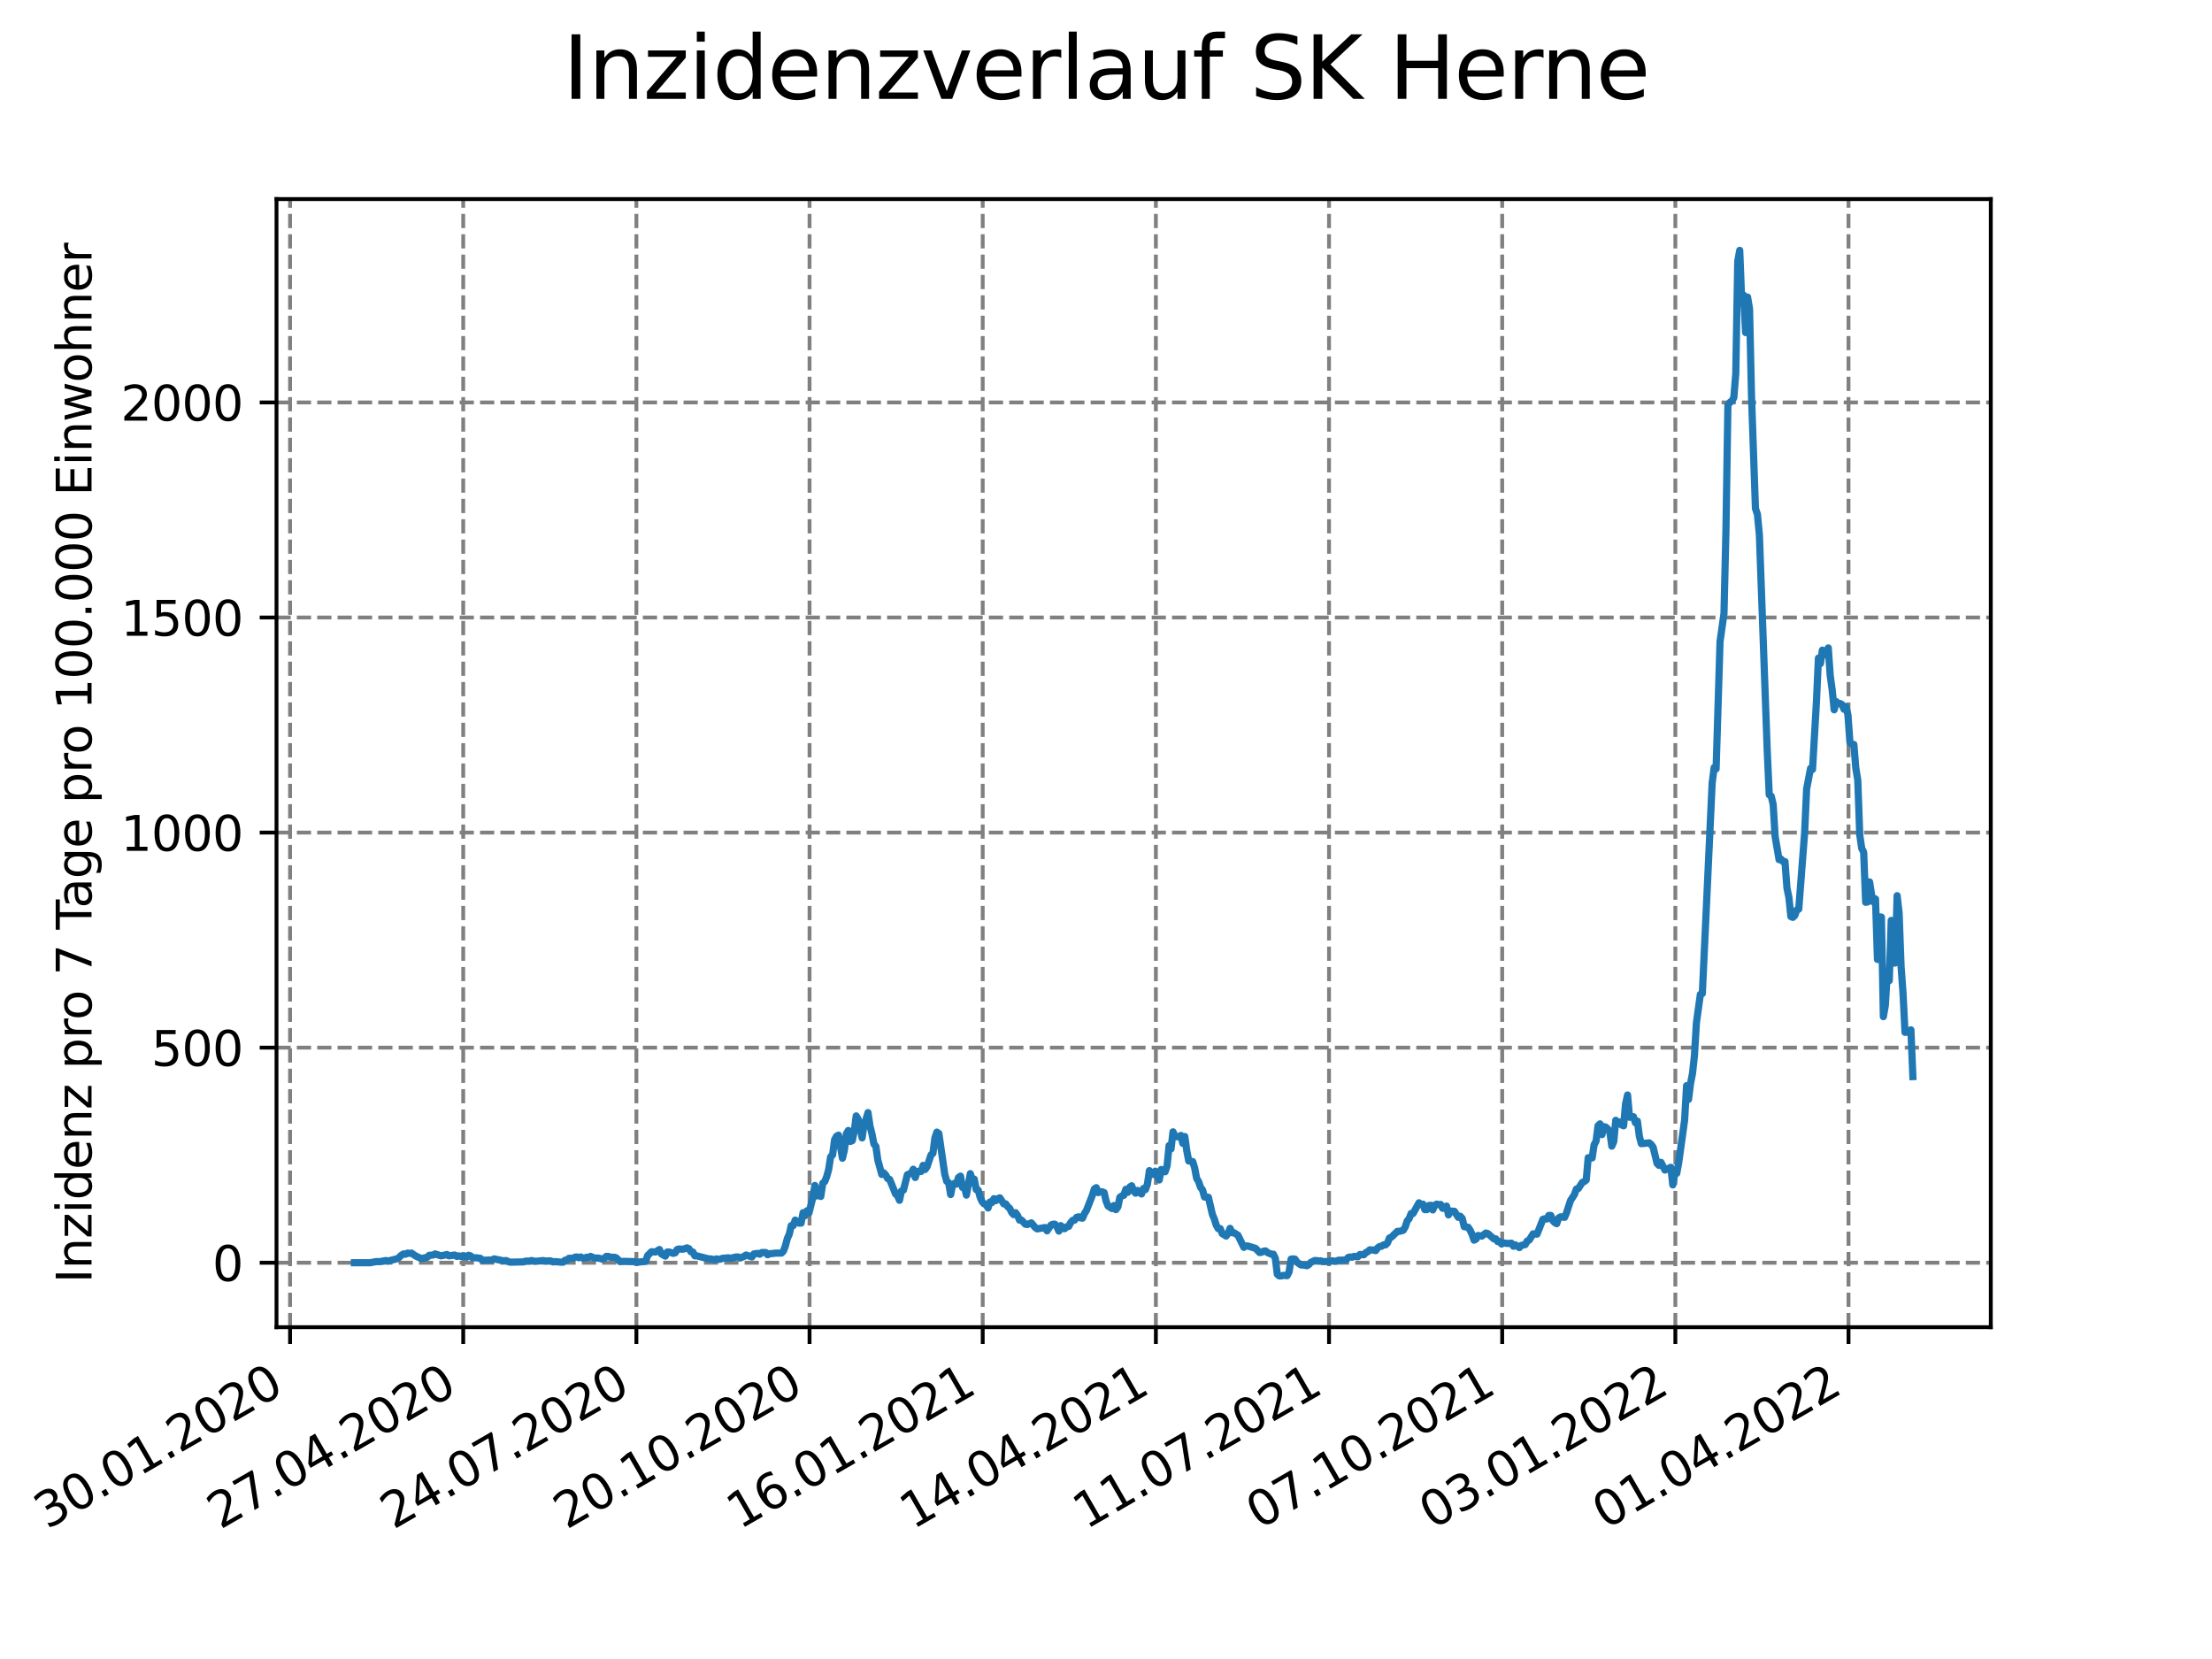 <?xml version="1.0" encoding="utf-8" standalone="no"?>
<!DOCTYPE svg PUBLIC "-//W3C//DTD SVG 1.1//EN"
  "http://www.w3.org/Graphics/SVG/1.1/DTD/svg11.dtd">
<svg xmlns:xlink="http://www.w3.org/1999/xlink" width="460.8pt" height="345.6pt" viewBox="0 0 460.8 345.6" xmlns="http://www.w3.org/2000/svg" version="1.1">
 <defs>
  <style type="text/css">*{stroke-linejoin: round; stroke-linecap: butt}</style>
 </defs>
 <g id="figure_1">
  <g id="patch_1">
   <path d="M 0 345.6 
L 460.8 345.6 
L 460.8 0 
L 0 0 
z
" style="fill: #ffffff"/>
  </g>
  <g id="axes_1">
   <g id="patch_2">
    <path d="M 57.6 276.48 
L 414.72 276.48 
L 414.72 41.472 
L 57.6 41.472 
z
" style="fill: #ffffff"/>
   </g>
   <g id="matplotlib.axis_1">
    <g id="xtick_1">
     <g id="line2d_1">
      <path d="M 60.425 276.48 
L 60.425 41.472 
" clip-path="url(#p34d55e32cf)" style="fill: none; stroke-dasharray: 2.96,1.28; stroke-dashoffset: 0; stroke: #808080; stroke-width: 0.8"/>
     </g>
     <g id="line2d_2">
      <defs>
       <path id="mb3e42ba5cf" d="M 0 0 
L 0 3.5 
" style="stroke: #000000; stroke-width: 0.8"/>
      </defs>
      <g>
       <use xlink:href="#mb3e42ba5cf" x="60.425" y="276.48" style="stroke: #000000; stroke-width: 0.8"/>
      </g>
     </g>
     <g id="text_1">
      <!-- 30.01.2020 -->
      <g transform="translate(9.8 318.689)rotate(-30)scale(0.1 -0.1)">
       <defs>
        <path id="DejaVuSans-33" d="M 2597 2516 
Q 3050 2419 3304 2112 
Q 3559 1806 3559 1356 
Q 3559 666 3084 287 
Q 2609 -91 1734 -91 
Q 1441 -91 1130 -33 
Q 819 25 488 141 
L 488 750 
Q 750 597 1062 519 
Q 1375 441 1716 441 
Q 2309 441 2620 675 
Q 2931 909 2931 1356 
Q 2931 1769 2642 2001 
Q 2353 2234 1838 2234 
L 1294 2234 
L 1294 2753 
L 1863 2753 
Q 2328 2753 2575 2939 
Q 2822 3125 2822 3475 
Q 2822 3834 2567 4026 
Q 2313 4219 1838 4219 
Q 1578 4219 1281 4162 
Q 984 4106 628 3988 
L 628 4550 
Q 988 4650 1302 4700 
Q 1616 4750 1894 4750 
Q 2613 4750 3031 4423 
Q 3450 4097 3450 3541 
Q 3450 3153 3228 2886 
Q 3006 2619 2597 2516 
z
" transform="scale(0.016)"/>
        <path id="DejaVuSans-30" d="M 2034 4250 
Q 1547 4250 1301 3770 
Q 1056 3291 1056 2328 
Q 1056 1369 1301 889 
Q 1547 409 2034 409 
Q 2525 409 2770 889 
Q 3016 1369 3016 2328 
Q 3016 3291 2770 3770 
Q 2525 4250 2034 4250 
z
M 2034 4750 
Q 2819 4750 3233 4129 
Q 3647 3509 3647 2328 
Q 3647 1150 3233 529 
Q 2819 -91 2034 -91 
Q 1250 -91 836 529 
Q 422 1150 422 2328 
Q 422 3509 836 4129 
Q 1250 4750 2034 4750 
z
" transform="scale(0.016)"/>
        <path id="DejaVuSans-2e" d="M 684 794 
L 1344 794 
L 1344 0 
L 684 0 
L 684 794 
z
" transform="scale(0.016)"/>
        <path id="DejaVuSans-31" d="M 794 531 
L 1825 531 
L 1825 4091 
L 703 3866 
L 703 4441 
L 1819 4666 
L 2450 4666 
L 2450 531 
L 3481 531 
L 3481 0 
L 794 0 
L 794 531 
z
" transform="scale(0.016)"/>
        <path id="DejaVuSans-32" d="M 1228 531 
L 3431 531 
L 3431 0 
L 469 0 
L 469 531 
Q 828 903 1448 1529 
Q 2069 2156 2228 2338 
Q 2531 2678 2651 2914 
Q 2772 3150 2772 3378 
Q 2772 3750 2511 3984 
Q 2250 4219 1831 4219 
Q 1534 4219 1204 4116 
Q 875 4013 500 3803 
L 500 4441 
Q 881 4594 1212 4672 
Q 1544 4750 1819 4750 
Q 2544 4750 2975 4387 
Q 3406 4025 3406 3419 
Q 3406 3131 3298 2873 
Q 3191 2616 2906 2266 
Q 2828 2175 2409 1742 
Q 1991 1309 1228 531 
z
" transform="scale(0.016)"/>
       </defs>
       <use xlink:href="#DejaVuSans-33"/>
       <use xlink:href="#DejaVuSans-30" x="63.623"/>
       <use xlink:href="#DejaVuSans-2e" x="127.246"/>
       <use xlink:href="#DejaVuSans-30" x="159.033"/>
       <use xlink:href="#DejaVuSans-31" x="222.656"/>
       <use xlink:href="#DejaVuSans-2e" x="286.279"/>
       <use xlink:href="#DejaVuSans-32" x="318.066"/>
       <use xlink:href="#DejaVuSans-30" x="381.689"/>
       <use xlink:href="#DejaVuSans-32" x="445.312"/>
       <use xlink:href="#DejaVuSans-30" x="508.936"/>
      </g>
     </g>
    </g>
    <g id="xtick_2">
     <g id="line2d_3">
      <path d="M 96.498 276.48 
L 96.498 41.472 
" clip-path="url(#p34d55e32cf)" style="fill: none; stroke-dasharray: 2.96,1.28; stroke-dashoffset: 0; stroke: #808080; stroke-width: 0.8"/>
     </g>
     <g id="line2d_4">
      <g>
       <use xlink:href="#mb3e42ba5cf" x="96.498" y="276.48" style="stroke: #000000; stroke-width: 0.8"/>
      </g>
     </g>
     <g id="text_2">
      <!-- 27.04.2020 -->
      <g transform="translate(45.873 318.689)rotate(-30)scale(0.1 -0.1)">
       <defs>
        <path id="DejaVuSans-37" d="M 525 4666 
L 3525 4666 
L 3525 4397 
L 1831 0 
L 1172 0 
L 2766 4134 
L 525 4134 
L 525 4666 
z
" transform="scale(0.016)"/>
        <path id="DejaVuSans-34" d="M 2419 4116 
L 825 1625 
L 2419 1625 
L 2419 4116 
z
M 2253 4666 
L 3047 4666 
L 3047 1625 
L 3713 1625 
L 3713 1100 
L 3047 1100 
L 3047 0 
L 2419 0 
L 2419 1100 
L 313 1100 
L 313 1709 
L 2253 4666 
z
" transform="scale(0.016)"/>
       </defs>
       <use xlink:href="#DejaVuSans-32"/>
       <use xlink:href="#DejaVuSans-37" x="63.623"/>
       <use xlink:href="#DejaVuSans-2e" x="127.246"/>
       <use xlink:href="#DejaVuSans-30" x="159.033"/>
       <use xlink:href="#DejaVuSans-34" x="222.656"/>
       <use xlink:href="#DejaVuSans-2e" x="286.279"/>
       <use xlink:href="#DejaVuSans-32" x="318.066"/>
       <use xlink:href="#DejaVuSans-30" x="381.689"/>
       <use xlink:href="#DejaVuSans-32" x="445.312"/>
       <use xlink:href="#DejaVuSans-30" x="508.936"/>
      </g>
     </g>
    </g>
    <g id="xtick_3">
     <g id="line2d_5">
      <path d="M 132.57 276.48 
L 132.57 41.472 
" clip-path="url(#p34d55e32cf)" style="fill: none; stroke-dasharray: 2.96,1.28; stroke-dashoffset: 0; stroke: #808080; stroke-width: 0.8"/>
     </g>
     <g id="line2d_6">
      <g>
       <use xlink:href="#mb3e42ba5cf" x="132.57" y="276.48" style="stroke: #000000; stroke-width: 0.8"/>
      </g>
     </g>
     <g id="text_3">
      <!-- 24.07.2020 -->
      <g transform="translate(81.945 318.689)rotate(-30)scale(0.1 -0.1)">
       <use xlink:href="#DejaVuSans-32"/>
       <use xlink:href="#DejaVuSans-34" x="63.623"/>
       <use xlink:href="#DejaVuSans-2e" x="127.246"/>
       <use xlink:href="#DejaVuSans-30" x="159.033"/>
       <use xlink:href="#DejaVuSans-37" x="222.656"/>
       <use xlink:href="#DejaVuSans-2e" x="286.279"/>
       <use xlink:href="#DejaVuSans-32" x="318.066"/>
       <use xlink:href="#DejaVuSans-30" x="381.689"/>
       <use xlink:href="#DejaVuSans-32" x="445.312"/>
       <use xlink:href="#DejaVuSans-30" x="508.936"/>
      </g>
     </g>
    </g>
    <g id="xtick_4">
     <g id="line2d_7">
      <path d="M 168.643 276.48 
L 168.643 41.472 
" clip-path="url(#p34d55e32cf)" style="fill: none; stroke-dasharray: 2.96,1.28; stroke-dashoffset: 0; stroke: #808080; stroke-width: 0.8"/>
     </g>
     <g id="line2d_8">
      <g>
       <use xlink:href="#mb3e42ba5cf" x="168.643" y="276.48" style="stroke: #000000; stroke-width: 0.8"/>
      </g>
     </g>
     <g id="text_4">
      <!-- 20.10.2020 -->
      <g transform="translate(118.018 318.689)rotate(-30)scale(0.1 -0.1)">
       <use xlink:href="#DejaVuSans-32"/>
       <use xlink:href="#DejaVuSans-30" x="63.623"/>
       <use xlink:href="#DejaVuSans-2e" x="127.246"/>
       <use xlink:href="#DejaVuSans-31" x="159.033"/>
       <use xlink:href="#DejaVuSans-30" x="222.656"/>
       <use xlink:href="#DejaVuSans-2e" x="286.279"/>
       <use xlink:href="#DejaVuSans-32" x="318.066"/>
       <use xlink:href="#DejaVuSans-30" x="381.689"/>
       <use xlink:href="#DejaVuSans-32" x="445.312"/>
       <use xlink:href="#DejaVuSans-30" x="508.936"/>
      </g>
     </g>
    </g>
    <g id="xtick_5">
     <g id="line2d_9">
      <path d="M 204.716 276.48 
L 204.716 41.472 
" clip-path="url(#p34d55e32cf)" style="fill: none; stroke-dasharray: 2.96,1.28; stroke-dashoffset: 0; stroke: #808080; stroke-width: 0.8"/>
     </g>
     <g id="line2d_10">
      <g>
       <use xlink:href="#mb3e42ba5cf" x="204.716" y="276.48" style="stroke: #000000; stroke-width: 0.8"/>
      </g>
     </g>
     <g id="text_5">
      <!-- 16.01.2021 -->
      <g transform="translate(154.091 318.689)rotate(-30)scale(0.1 -0.1)">
       <defs>
        <path id="DejaVuSans-36" d="M 2113 2584 
Q 1688 2584 1439 2293 
Q 1191 2003 1191 1497 
Q 1191 994 1439 701 
Q 1688 409 2113 409 
Q 2538 409 2786 701 
Q 3034 994 3034 1497 
Q 3034 2003 2786 2293 
Q 2538 2584 2113 2584 
z
M 3366 4563 
L 3366 3988 
Q 3128 4100 2886 4159 
Q 2644 4219 2406 4219 
Q 1781 4219 1451 3797 
Q 1122 3375 1075 2522 
Q 1259 2794 1537 2939 
Q 1816 3084 2150 3084 
Q 2853 3084 3261 2657 
Q 3669 2231 3669 1497 
Q 3669 778 3244 343 
Q 2819 -91 2113 -91 
Q 1303 -91 875 529 
Q 447 1150 447 2328 
Q 447 3434 972 4092 
Q 1497 4750 2381 4750 
Q 2619 4750 2861 4703 
Q 3103 4656 3366 4563 
z
" transform="scale(0.016)"/>
       </defs>
       <use xlink:href="#DejaVuSans-31"/>
       <use xlink:href="#DejaVuSans-36" x="63.623"/>
       <use xlink:href="#DejaVuSans-2e" x="127.246"/>
       <use xlink:href="#DejaVuSans-30" x="159.033"/>
       <use xlink:href="#DejaVuSans-31" x="222.656"/>
       <use xlink:href="#DejaVuSans-2e" x="286.279"/>
       <use xlink:href="#DejaVuSans-32" x="318.066"/>
       <use xlink:href="#DejaVuSans-30" x="381.689"/>
       <use xlink:href="#DejaVuSans-32" x="445.312"/>
       <use xlink:href="#DejaVuSans-31" x="508.936"/>
      </g>
     </g>
    </g>
    <g id="xtick_6">
     <g id="line2d_11">
      <path d="M 240.789 276.48 
L 240.789 41.472 
" clip-path="url(#p34d55e32cf)" style="fill: none; stroke-dasharray: 2.96,1.28; stroke-dashoffset: 0; stroke: #808080; stroke-width: 0.8"/>
     </g>
     <g id="line2d_12">
      <g>
       <use xlink:href="#mb3e42ba5cf" x="240.789" y="276.48" style="stroke: #000000; stroke-width: 0.8"/>
      </g>
     </g>
     <g id="text_6">
      <!-- 14.04.2021 -->
      <g transform="translate(190.163 318.689)rotate(-30)scale(0.1 -0.1)">
       <use xlink:href="#DejaVuSans-31"/>
       <use xlink:href="#DejaVuSans-34" x="63.623"/>
       <use xlink:href="#DejaVuSans-2e" x="127.246"/>
       <use xlink:href="#DejaVuSans-30" x="159.033"/>
       <use xlink:href="#DejaVuSans-34" x="222.656"/>
       <use xlink:href="#DejaVuSans-2e" x="286.279"/>
       <use xlink:href="#DejaVuSans-32" x="318.066"/>
       <use xlink:href="#DejaVuSans-30" x="381.689"/>
       <use xlink:href="#DejaVuSans-32" x="445.312"/>
       <use xlink:href="#DejaVuSans-31" x="508.936"/>
      </g>
     </g>
    </g>
    <g id="xtick_7">
     <g id="line2d_13">
      <path d="M 276.861 276.48 
L 276.861 41.472 
" clip-path="url(#p34d55e32cf)" style="fill: none; stroke-dasharray: 2.96,1.28; stroke-dashoffset: 0; stroke: #808080; stroke-width: 0.8"/>
     </g>
     <g id="line2d_14">
      <g>
       <use xlink:href="#mb3e42ba5cf" x="276.861" y="276.48" style="stroke: #000000; stroke-width: 0.8"/>
      </g>
     </g>
     <g id="text_7">
      <!-- 11.07.2021 -->
      <g transform="translate(226.236 318.689)rotate(-30)scale(0.1 -0.1)">
       <use xlink:href="#DejaVuSans-31"/>
       <use xlink:href="#DejaVuSans-31" x="63.623"/>
       <use xlink:href="#DejaVuSans-2e" x="127.246"/>
       <use xlink:href="#DejaVuSans-30" x="159.033"/>
       <use xlink:href="#DejaVuSans-37" x="222.656"/>
       <use xlink:href="#DejaVuSans-2e" x="286.279"/>
       <use xlink:href="#DejaVuSans-32" x="318.066"/>
       <use xlink:href="#DejaVuSans-30" x="381.689"/>
       <use xlink:href="#DejaVuSans-32" x="445.312"/>
       <use xlink:href="#DejaVuSans-31" x="508.936"/>
      </g>
     </g>
    </g>
    <g id="xtick_8">
     <g id="line2d_15">
      <path d="M 312.934 276.48 
L 312.934 41.472 
" clip-path="url(#p34d55e32cf)" style="fill: none; stroke-dasharray: 2.96,1.28; stroke-dashoffset: 0; stroke: #808080; stroke-width: 0.8"/>
     </g>
     <g id="line2d_16">
      <g>
       <use xlink:href="#mb3e42ba5cf" x="312.934" y="276.48" style="stroke: #000000; stroke-width: 0.8"/>
      </g>
     </g>
     <g id="text_8">
      <!-- 07.10.2021 -->
      <g transform="translate(262.309 318.689)rotate(-30)scale(0.1 -0.1)">
       <use xlink:href="#DejaVuSans-30"/>
       <use xlink:href="#DejaVuSans-37" x="63.623"/>
       <use xlink:href="#DejaVuSans-2e" x="127.246"/>
       <use xlink:href="#DejaVuSans-31" x="159.033"/>
       <use xlink:href="#DejaVuSans-30" x="222.656"/>
       <use xlink:href="#DejaVuSans-2e" x="286.279"/>
       <use xlink:href="#DejaVuSans-32" x="318.066"/>
       <use xlink:href="#DejaVuSans-30" x="381.689"/>
       <use xlink:href="#DejaVuSans-32" x="445.312"/>
       <use xlink:href="#DejaVuSans-31" x="508.936"/>
      </g>
     </g>
    </g>
    <g id="xtick_9">
     <g id="line2d_17">
      <path d="M 349.007 276.48 
L 349.007 41.472 
" clip-path="url(#p34d55e32cf)" style="fill: none; stroke-dasharray: 2.96,1.28; stroke-dashoffset: 0; stroke: #808080; stroke-width: 0.8"/>
     </g>
     <g id="line2d_18">
      <g>
       <use xlink:href="#mb3e42ba5cf" x="349.007" y="276.48" style="stroke: #000000; stroke-width: 0.8"/>
      </g>
     </g>
     <g id="text_9">
      <!-- 03.01.2022 -->
      <g transform="translate(298.382 318.689)rotate(-30)scale(0.1 -0.1)">
       <use xlink:href="#DejaVuSans-30"/>
       <use xlink:href="#DejaVuSans-33" x="63.623"/>
       <use xlink:href="#DejaVuSans-2e" x="127.246"/>
       <use xlink:href="#DejaVuSans-30" x="159.033"/>
       <use xlink:href="#DejaVuSans-31" x="222.656"/>
       <use xlink:href="#DejaVuSans-2e" x="286.279"/>
       <use xlink:href="#DejaVuSans-32" x="318.066"/>
       <use xlink:href="#DejaVuSans-30" x="381.689"/>
       <use xlink:href="#DejaVuSans-32" x="445.312"/>
       <use xlink:href="#DejaVuSans-32" x="508.936"/>
      </g>
     </g>
    </g>
    <g id="xtick_10">
     <g id="line2d_19">
      <path d="M 385.08 276.48 
L 385.08 41.472 
" clip-path="url(#p34d55e32cf)" style="fill: none; stroke-dasharray: 2.96,1.28; stroke-dashoffset: 0; stroke: #808080; stroke-width: 0.8"/>
     </g>
     <g id="line2d_20">
      <g>
       <use xlink:href="#mb3e42ba5cf" x="385.08" y="276.48" style="stroke: #000000; stroke-width: 0.8"/>
      </g>
     </g>
     <g id="text_10">
      <!-- 01.04.2022 -->
      <g transform="translate(334.454 318.689)rotate(-30)scale(0.1 -0.1)">
       <use xlink:href="#DejaVuSans-30"/>
       <use xlink:href="#DejaVuSans-31" x="63.623"/>
       <use xlink:href="#DejaVuSans-2e" x="127.246"/>
       <use xlink:href="#DejaVuSans-30" x="159.033"/>
       <use xlink:href="#DejaVuSans-34" x="222.656"/>
       <use xlink:href="#DejaVuSans-2e" x="286.279"/>
       <use xlink:href="#DejaVuSans-32" x="318.066"/>
       <use xlink:href="#DejaVuSans-30" x="381.689"/>
       <use xlink:href="#DejaVuSans-32" x="445.312"/>
       <use xlink:href="#DejaVuSans-32" x="508.936"/>
      </g>
     </g>
    </g>
   </g>
   <g id="matplotlib.axis_2">
    <g id="ytick_1">
     <g id="line2d_21">
      <path d="M 57.6 263.049 
L 414.72 263.049 
" clip-path="url(#p34d55e32cf)" style="fill: none; stroke-dasharray: 2.96,1.28; stroke-dashoffset: 0; stroke: #808080; stroke-width: 0.8"/>
     </g>
     <g id="line2d_22">
      <defs>
       <path id="m48b9874350" d="M 0 0 
L -3.5 0 
" style="stroke: #000000; stroke-width: 0.8"/>
      </defs>
      <g>
       <use xlink:href="#m48b9874350" x="57.6" y="263.049" style="stroke: #000000; stroke-width: 0.8"/>
      </g>
     </g>
     <g id="text_11">
      <!-- 0 -->
      <g transform="translate(44.237 266.848)scale(0.1 -0.1)">
       <use xlink:href="#DejaVuSans-30"/>
      </g>
     </g>
    </g>
    <g id="ytick_2">
     <g id="line2d_23">
      <path d="M 57.6 218.244 
L 414.72 218.244 
" clip-path="url(#p34d55e32cf)" style="fill: none; stroke-dasharray: 2.96,1.28; stroke-dashoffset: 0; stroke: #808080; stroke-width: 0.8"/>
     </g>
     <g id="line2d_24">
      <g>
       <use xlink:href="#m48b9874350" x="57.6" y="218.244" style="stroke: #000000; stroke-width: 0.8"/>
      </g>
     </g>
     <g id="text_12">
      <!-- 500 -->
      <g transform="translate(31.512 222.043)scale(0.1 -0.1)">
       <defs>
        <path id="DejaVuSans-35" d="M 691 4666 
L 3169 4666 
L 3169 4134 
L 1269 4134 
L 1269 2991 
Q 1406 3038 1543 3061 
Q 1681 3084 1819 3084 
Q 2600 3084 3056 2656 
Q 3513 2228 3513 1497 
Q 3513 744 3044 326 
Q 2575 -91 1722 -91 
Q 1428 -91 1123 -41 
Q 819 9 494 109 
L 494 744 
Q 775 591 1075 516 
Q 1375 441 1709 441 
Q 2250 441 2565 725 
Q 2881 1009 2881 1497 
Q 2881 1984 2565 2268 
Q 2250 2553 1709 2553 
Q 1456 2553 1204 2497 
Q 953 2441 691 2322 
L 691 4666 
z
" transform="scale(0.016)"/>
       </defs>
       <use xlink:href="#DejaVuSans-35"/>
       <use xlink:href="#DejaVuSans-30" x="63.623"/>
       <use xlink:href="#DejaVuSans-30" x="127.246"/>
      </g>
     </g>
    </g>
    <g id="ytick_3">
     <g id="line2d_25">
      <path d="M 57.6 173.439 
L 414.72 173.439 
" clip-path="url(#p34d55e32cf)" style="fill: none; stroke-dasharray: 2.96,1.28; stroke-dashoffset: 0; stroke: #808080; stroke-width: 0.8"/>
     </g>
     <g id="line2d_26">
      <g>
       <use xlink:href="#m48b9874350" x="57.6" y="173.439" style="stroke: #000000; stroke-width: 0.8"/>
      </g>
     </g>
     <g id="text_13">
      <!-- 1000 -->
      <g transform="translate(25.15 177.238)scale(0.1 -0.1)">
       <use xlink:href="#DejaVuSans-31"/>
       <use xlink:href="#DejaVuSans-30" x="63.623"/>
       <use xlink:href="#DejaVuSans-30" x="127.246"/>
       <use xlink:href="#DejaVuSans-30" x="190.869"/>
      </g>
     </g>
    </g>
    <g id="ytick_4">
     <g id="line2d_27">
      <path d="M 57.6 128.634 
L 414.72 128.634 
" clip-path="url(#p34d55e32cf)" style="fill: none; stroke-dasharray: 2.96,1.28; stroke-dashoffset: 0; stroke: #808080; stroke-width: 0.8"/>
     </g>
     <g id="line2d_28">
      <g>
       <use xlink:href="#m48b9874350" x="57.6" y="128.634" style="stroke: #000000; stroke-width: 0.8"/>
      </g>
     </g>
     <g id="text_14">
      <!-- 1500 -->
      <g transform="translate(25.15 132.434)scale(0.1 -0.1)">
       <use xlink:href="#DejaVuSans-31"/>
       <use xlink:href="#DejaVuSans-35" x="63.623"/>
       <use xlink:href="#DejaVuSans-30" x="127.246"/>
       <use xlink:href="#DejaVuSans-30" x="190.869"/>
      </g>
     </g>
    </g>
    <g id="ytick_5">
     <g id="line2d_29">
      <path d="M 57.6 83.83 
L 414.72 83.83 
" clip-path="url(#p34d55e32cf)" style="fill: none; stroke-dasharray: 2.96,1.28; stroke-dashoffset: 0; stroke: #808080; stroke-width: 0.8"/>
     </g>
     <g id="line2d_30">
      <g>
       <use xlink:href="#m48b9874350" x="57.6" y="83.83" style="stroke: #000000; stroke-width: 0.8"/>
      </g>
     </g>
     <g id="text_15">
      <!-- 2000 -->
      <g transform="translate(25.15 87.629)scale(0.1 -0.1)">
       <use xlink:href="#DejaVuSans-32"/>
       <use xlink:href="#DejaVuSans-30" x="63.623"/>
       <use xlink:href="#DejaVuSans-30" x="127.246"/>
       <use xlink:href="#DejaVuSans-30" x="190.869"/>
      </g>
     </g>
    </g>
    <g id="text_16">
     <!-- Inzidenz pro 7 Tage pro 100.000 Einwohner -->
     <g transform="translate(19.07 267.301)rotate(-90)scale(0.1 -0.1)">
      <defs>
       <path id="DejaVuSans-49" d="M 628 4666 
L 1259 4666 
L 1259 0 
L 628 0 
L 628 4666 
z
" transform="scale(0.016)"/>
       <path id="DejaVuSans-6e" d="M 3513 2113 
L 3513 0 
L 2938 0 
L 2938 2094 
Q 2938 2591 2744 2837 
Q 2550 3084 2163 3084 
Q 1697 3084 1428 2787 
Q 1159 2491 1159 1978 
L 1159 0 
L 581 0 
L 581 3500 
L 1159 3500 
L 1159 2956 
Q 1366 3272 1645 3428 
Q 1925 3584 2291 3584 
Q 2894 3584 3203 3211 
Q 3513 2838 3513 2113 
z
" transform="scale(0.016)"/>
       <path id="DejaVuSans-7a" d="M 353 3500 
L 3084 3500 
L 3084 2975 
L 922 459 
L 3084 459 
L 3084 0 
L 275 0 
L 275 525 
L 2438 3041 
L 353 3041 
L 353 3500 
z
" transform="scale(0.016)"/>
       <path id="DejaVuSans-69" d="M 603 3500 
L 1178 3500 
L 1178 0 
L 603 0 
L 603 3500 
z
M 603 4863 
L 1178 4863 
L 1178 4134 
L 603 4134 
L 603 4863 
z
" transform="scale(0.016)"/>
       <path id="DejaVuSans-64" d="M 2906 2969 
L 2906 4863 
L 3481 4863 
L 3481 0 
L 2906 0 
L 2906 525 
Q 2725 213 2448 61 
Q 2172 -91 1784 -91 
Q 1150 -91 751 415 
Q 353 922 353 1747 
Q 353 2572 751 3078 
Q 1150 3584 1784 3584 
Q 2172 3584 2448 3432 
Q 2725 3281 2906 2969 
z
M 947 1747 
Q 947 1113 1208 752 
Q 1469 391 1925 391 
Q 2381 391 2643 752 
Q 2906 1113 2906 1747 
Q 2906 2381 2643 2742 
Q 2381 3103 1925 3103 
Q 1469 3103 1208 2742 
Q 947 2381 947 1747 
z
" transform="scale(0.016)"/>
       <path id="DejaVuSans-65" d="M 3597 1894 
L 3597 1613 
L 953 1613 
Q 991 1019 1311 708 
Q 1631 397 2203 397 
Q 2534 397 2845 478 
Q 3156 559 3463 722 
L 3463 178 
Q 3153 47 2828 -22 
Q 2503 -91 2169 -91 
Q 1331 -91 842 396 
Q 353 884 353 1716 
Q 353 2575 817 3079 
Q 1281 3584 2069 3584 
Q 2775 3584 3186 3129 
Q 3597 2675 3597 1894 
z
M 3022 2063 
Q 3016 2534 2758 2815 
Q 2500 3097 2075 3097 
Q 1594 3097 1305 2825 
Q 1016 2553 972 2059 
L 3022 2063 
z
" transform="scale(0.016)"/>
       <path id="DejaVuSans-20" transform="scale(0.016)"/>
       <path id="DejaVuSans-70" d="M 1159 525 
L 1159 -1331 
L 581 -1331 
L 581 3500 
L 1159 3500 
L 1159 2969 
Q 1341 3281 1617 3432 
Q 1894 3584 2278 3584 
Q 2916 3584 3314 3078 
Q 3713 2572 3713 1747 
Q 3713 922 3314 415 
Q 2916 -91 2278 -91 
Q 1894 -91 1617 61 
Q 1341 213 1159 525 
z
M 3116 1747 
Q 3116 2381 2855 2742 
Q 2594 3103 2138 3103 
Q 1681 3103 1420 2742 
Q 1159 2381 1159 1747 
Q 1159 1113 1420 752 
Q 1681 391 2138 391 
Q 2594 391 2855 752 
Q 3116 1113 3116 1747 
z
" transform="scale(0.016)"/>
       <path id="DejaVuSans-72" d="M 2631 2963 
Q 2534 3019 2420 3045 
Q 2306 3072 2169 3072 
Q 1681 3072 1420 2755 
Q 1159 2438 1159 1844 
L 1159 0 
L 581 0 
L 581 3500 
L 1159 3500 
L 1159 2956 
Q 1341 3275 1631 3429 
Q 1922 3584 2338 3584 
Q 2397 3584 2469 3576 
Q 2541 3569 2628 3553 
L 2631 2963 
z
" transform="scale(0.016)"/>
       <path id="DejaVuSans-6f" d="M 1959 3097 
Q 1497 3097 1228 2736 
Q 959 2375 959 1747 
Q 959 1119 1226 758 
Q 1494 397 1959 397 
Q 2419 397 2687 759 
Q 2956 1122 2956 1747 
Q 2956 2369 2687 2733 
Q 2419 3097 1959 3097 
z
M 1959 3584 
Q 2709 3584 3137 3096 
Q 3566 2609 3566 1747 
Q 3566 888 3137 398 
Q 2709 -91 1959 -91 
Q 1206 -91 779 398 
Q 353 888 353 1747 
Q 353 2609 779 3096 
Q 1206 3584 1959 3584 
z
" transform="scale(0.016)"/>
       <path id="DejaVuSans-54" d="M -19 4666 
L 3928 4666 
L 3928 4134 
L 2272 4134 
L 2272 0 
L 1638 0 
L 1638 4134 
L -19 4134 
L -19 4666 
z
" transform="scale(0.016)"/>
       <path id="DejaVuSans-61" d="M 2194 1759 
Q 1497 1759 1228 1600 
Q 959 1441 959 1056 
Q 959 750 1161 570 
Q 1363 391 1709 391 
Q 2188 391 2477 730 
Q 2766 1069 2766 1631 
L 2766 1759 
L 2194 1759 
z
M 3341 1997 
L 3341 0 
L 2766 0 
L 2766 531 
Q 2569 213 2275 61 
Q 1981 -91 1556 -91 
Q 1019 -91 701 211 
Q 384 513 384 1019 
Q 384 1609 779 1909 
Q 1175 2209 1959 2209 
L 2766 2209 
L 2766 2266 
Q 2766 2663 2505 2880 
Q 2244 3097 1772 3097 
Q 1472 3097 1187 3025 
Q 903 2953 641 2809 
L 641 3341 
Q 956 3463 1253 3523 
Q 1550 3584 1831 3584 
Q 2591 3584 2966 3190 
Q 3341 2797 3341 1997 
z
" transform="scale(0.016)"/>
       <path id="DejaVuSans-67" d="M 2906 1791 
Q 2906 2416 2648 2759 
Q 2391 3103 1925 3103 
Q 1463 3103 1205 2759 
Q 947 2416 947 1791 
Q 947 1169 1205 825 
Q 1463 481 1925 481 
Q 2391 481 2648 825 
Q 2906 1169 2906 1791 
z
M 3481 434 
Q 3481 -459 3084 -895 
Q 2688 -1331 1869 -1331 
Q 1566 -1331 1297 -1286 
Q 1028 -1241 775 -1147 
L 775 -588 
Q 1028 -725 1275 -790 
Q 1522 -856 1778 -856 
Q 2344 -856 2625 -561 
Q 2906 -266 2906 331 
L 2906 616 
Q 2728 306 2450 153 
Q 2172 0 1784 0 
Q 1141 0 747 490 
Q 353 981 353 1791 
Q 353 2603 747 3093 
Q 1141 3584 1784 3584 
Q 2172 3584 2450 3431 
Q 2728 3278 2906 2969 
L 2906 3500 
L 3481 3500 
L 3481 434 
z
" transform="scale(0.016)"/>
       <path id="DejaVuSans-45" d="M 628 4666 
L 3578 4666 
L 3578 4134 
L 1259 4134 
L 1259 2753 
L 3481 2753 
L 3481 2222 
L 1259 2222 
L 1259 531 
L 3634 531 
L 3634 0 
L 628 0 
L 628 4666 
z
" transform="scale(0.016)"/>
       <path id="DejaVuSans-77" d="M 269 3500 
L 844 3500 
L 1563 769 
L 2278 3500 
L 2956 3500 
L 3675 769 
L 4391 3500 
L 4966 3500 
L 4050 0 
L 3372 0 
L 2619 2869 
L 1863 0 
L 1184 0 
L 269 3500 
z
" transform="scale(0.016)"/>
       <path id="DejaVuSans-68" d="M 3513 2113 
L 3513 0 
L 2938 0 
L 2938 2094 
Q 2938 2591 2744 2837 
Q 2550 3084 2163 3084 
Q 1697 3084 1428 2787 
Q 1159 2491 1159 1978 
L 1159 0 
L 581 0 
L 581 4863 
L 1159 4863 
L 1159 2956 
Q 1366 3272 1645 3428 
Q 1925 3584 2291 3584 
Q 2894 3584 3203 3211 
Q 3513 2838 3513 2113 
z
" transform="scale(0.016)"/>
      </defs>
      <use xlink:href="#DejaVuSans-49"/>
      <use xlink:href="#DejaVuSans-6e" x="29.492"/>
      <use xlink:href="#DejaVuSans-7a" x="92.871"/>
      <use xlink:href="#DejaVuSans-69" x="145.361"/>
      <use xlink:href="#DejaVuSans-64" x="173.145"/>
      <use xlink:href="#DejaVuSans-65" x="236.621"/>
      <use xlink:href="#DejaVuSans-6e" x="298.145"/>
      <use xlink:href="#DejaVuSans-7a" x="361.523"/>
      <use xlink:href="#DejaVuSans-20" x="414.014"/>
      <use xlink:href="#DejaVuSans-70" x="445.801"/>
      <use xlink:href="#DejaVuSans-72" x="509.277"/>
      <use xlink:href="#DejaVuSans-6f" x="548.141"/>
      <use xlink:href="#DejaVuSans-20" x="609.322"/>
      <use xlink:href="#DejaVuSans-37" x="641.109"/>
      <use xlink:href="#DejaVuSans-20" x="704.732"/>
      <use xlink:href="#DejaVuSans-54" x="736.52"/>
      <use xlink:href="#DejaVuSans-61" x="781.104"/>
      <use xlink:href="#DejaVuSans-67" x="842.383"/>
      <use xlink:href="#DejaVuSans-65" x="905.859"/>
      <use xlink:href="#DejaVuSans-20" x="967.383"/>
      <use xlink:href="#DejaVuSans-70" x="999.17"/>
      <use xlink:href="#DejaVuSans-72" x="1062.646"/>
      <use xlink:href="#DejaVuSans-6f" x="1101.51"/>
      <use xlink:href="#DejaVuSans-20" x="1162.691"/>
      <use xlink:href="#DejaVuSans-31" x="1194.479"/>
      <use xlink:href="#DejaVuSans-30" x="1258.102"/>
      <use xlink:href="#DejaVuSans-30" x="1321.725"/>
      <use xlink:href="#DejaVuSans-2e" x="1385.348"/>
      <use xlink:href="#DejaVuSans-30" x="1417.135"/>
      <use xlink:href="#DejaVuSans-30" x="1480.758"/>
      <use xlink:href="#DejaVuSans-30" x="1544.381"/>
      <use xlink:href="#DejaVuSans-20" x="1608.004"/>
      <use xlink:href="#DejaVuSans-45" x="1639.791"/>
      <use xlink:href="#DejaVuSans-69" x="1702.975"/>
      <use xlink:href="#DejaVuSans-6e" x="1730.758"/>
      <use xlink:href="#DejaVuSans-77" x="1794.137"/>
      <use xlink:href="#DejaVuSans-6f" x="1875.924"/>
      <use xlink:href="#DejaVuSans-68" x="1937.105"/>
      <use xlink:href="#DejaVuSans-6e" x="2000.484"/>
      <use xlink:href="#DejaVuSans-65" x="2063.863"/>
      <use xlink:href="#DejaVuSans-72" x="2125.387"/>
     </g>
    </g>
   </g>
   <g id="line2d_31">
    <path d="M 73.833 263.049 
L 77.112 263.049 
L 78.342 262.819 
L 79.162 262.819 
L 80.391 262.59 
L 80.801 262.705 
L 82.851 262.189 
L 83.671 261.445 
L 84.081 261.216 
L 84.491 261.273 
L 84.9 261.044 
L 85.31 261.101 
L 85.72 261.044 
L 86.54 261.617 
L 87.77 262.189 
L 89 261.903 
L 89.41 261.502 
L 90.229 261.445 
L 90.639 261.216 
L 91.869 261.617 
L 92.689 261.445 
L 93.099 261.33 
L 93.509 261.617 
L 94.739 261.445 
L 95.148 261.731 
L 95.558 261.617 
L 95.968 261.731 
L 96.788 261.674 
L 97.198 261.903 
L 97.608 261.502 
L 98.018 261.617 
L 98.428 262.018 
L 99.248 262.018 
L 100.067 262.132 
L 100.477 262.533 
L 102.527 262.476 
L 102.937 262.247 
L 104.577 262.59 
L 104.986 262.648 
L 105.396 262.59 
L 106.216 262.934 
L 109.086 262.877 
L 109.496 262.705 
L 110.315 262.705 
L 110.725 262.59 
L 111.545 262.762 
L 113.185 262.59 
L 113.595 262.705 
L 114.415 262.648 
L 114.824 262.705 
L 115.234 262.877 
L 115.644 262.819 
L 116.874 262.934 
L 117.284 262.934 
L 117.694 262.533 
L 118.104 262.476 
L 118.514 262.132 
L 119.334 262.132 
L 119.743 261.903 
L 120.153 261.846 
L 120.563 262.018 
L 120.973 261.846 
L 121.383 262.075 
L 121.793 262.075 
L 122.203 261.903 
L 122.613 261.96 
L 123.023 261.731 
L 123.843 262.075 
L 124.662 262.075 
L 125.482 262.304 
L 125.892 262.132 
L 126.302 261.731 
L 126.712 261.731 
L 127.122 261.903 
L 127.942 261.903 
L 128.352 262.018 
L 129.172 262.819 
L 129.991 262.762 
L 132.041 262.819 
L 132.861 262.934 
L 134.5 262.762 
L 134.91 261.559 
L 135.73 260.757 
L 136.55 260.815 
L 137.37 260.299 
L 137.78 261.216 
L 138.6 261.674 
L 139.01 260.815 
L 139.42 260.815 
L 140.239 261.101 
L 140.649 260.987 
L 141.059 260.299 
L 141.469 260.185 
L 142.289 260.242 
L 143.109 259.956 
L 143.519 260.127 
L 143.929 260.757 
L 144.339 260.815 
L 144.748 261.617 
L 145.158 261.617 
L 147.618 262.247 
L 148.028 262.247 
L 148.848 262.418 
L 149.258 262.247 
L 149.667 262.361 
L 150.077 262.304 
L 150.487 262.132 
L 151.307 262.075 
L 151.717 262.018 
L 152.127 262.132 
L 153.357 261.846 
L 153.767 261.846 
L 154.177 262.075 
L 154.996 261.731 
L 155.406 261.445 
L 156.636 261.846 
L 157.046 261.216 
L 157.866 261.101 
L 158.276 261.273 
L 158.686 260.929 
L 159.505 260.929 
L 159.915 261.387 
L 160.325 261.158 
L 160.735 261.158 
L 161.555 261.044 
L 162.785 261.044 
L 163.195 260.643 
L 163.605 259.555 
L 164.015 258.008 
L 164.424 257.092 
L 164.834 255.316 
L 165.244 255.316 
L 165.654 254.171 
L 166.474 254.801 
L 166.884 254.801 
L 167.294 252.624 
L 167.704 253.254 
L 168.114 252.223 
L 168.524 252.681 
L 169.343 249.417 
L 169.753 246.954 
L 170.163 249.13 
L 170.573 248.214 
L 170.983 249.245 
L 171.393 246.495 
L 171.803 246.152 
L 172.213 245.121 
L 172.623 243.632 
L 173.033 240.997 
L 173.443 240.596 
L 173.853 237.446 
L 174.262 236.701 
L 174.672 236.472 
L 175.492 241.283 
L 175.902 239.565 
L 176.312 236.186 
L 176.722 235.498 
L 177.132 237.789 
L 177.542 237.617 
L 177.952 235.67 
L 178.362 232.463 
L 178.772 233.15 
L 179.181 234.754 
L 179.591 237.045 
L 180.001 234.181 
L 180.411 233.15 
L 180.821 231.775 
L 181.231 234.582 
L 181.641 236.186 
L 182.051 238.305 
L 182.461 238.82 
L 182.871 241.684 
L 183.691 244.663 
L 184.1 244.319 
L 184.51 244.777 
L 184.92 245.522 
L 185.33 245.694 
L 186.15 247.698 
L 186.56 248.729 
L 186.97 249.073 
L 187.38 250.047 
L 187.79 248.099 
L 188.2 247.927 
L 189.02 244.72 
L 189.839 244.376 
L 190.249 243.574 
L 190.659 245.293 
L 191.069 244.033 
L 191.889 244.033 
L 192.299 242.772 
L 192.709 243.632 
L 193.119 243.059 
L 193.939 240.596 
L 194.348 240.252 
L 194.758 237.045 
L 195.168 235.842 
L 195.578 236.128 
L 196.808 244.605 
L 197.218 246.094 
L 197.628 246.381 
L 198.038 248.844 
L 198.448 246.782 
L 198.858 246.495 
L 199.267 246.667 
L 199.677 245.293 
L 200.087 245.006 
L 200.497 247.355 
L 200.907 247.183 
L 201.317 248.958 
L 202.137 244.491 
L 202.547 245.808 
L 202.957 245.636 
L 203.367 247.813 
L 203.777 247.927 
L 204.186 249.417 
L 204.596 250.333 
L 205.006 250.791 
L 205.416 250.906 
L 205.826 251.65 
L 206.236 250.39 
L 206.646 250.505 
L 207.056 249.703 
L 207.466 250.104 
L 207.876 249.703 
L 208.286 249.531 
L 209.105 250.791 
L 209.515 250.791 
L 209.925 251.364 
L 210.335 251.708 
L 210.745 252.567 
L 211.155 253.025 
L 211.565 252.624 
L 211.975 253.197 
L 212.385 254.171 
L 212.795 254.171 
L 213.615 255.03 
L 214.024 255.087 
L 214.844 254.743 
L 215.664 255.717 
L 216.074 256.003 
L 217.714 255.717 
L 218.124 256.404 
L 218.943 255.202 
L 219.353 255.03 
L 219.763 255.03 
L 220.173 255.545 
L 220.583 256.462 
L 220.993 255.316 
L 221.403 255.946 
L 221.813 255.946 
L 222.223 255.545 
L 222.633 255.488 
L 223.043 254.686 
L 223.453 254.228 
L 223.862 254.171 
L 224.272 253.598 
L 224.682 253.483 
L 225.092 253.712 
L 225.502 253.77 
L 225.912 252.796 
L 226.322 252.166 
L 227.552 249.016 
L 227.962 247.698 
L 228.372 247.412 
L 228.781 248.443 
L 229.191 248.271 
L 229.601 248.271 
L 230.011 248.443 
L 230.421 250.218 
L 230.831 251.249 
L 231.651 251.765 
L 232.061 251.135 
L 232.471 251.994 
L 232.881 251.421 
L 233.291 249.417 
L 233.7 249.13 
L 234.11 249.016 
L 234.52 247.756 
L 234.93 248.386 
L 235.34 247.297 
L 235.75 247.011 
L 236.16 248.099 
L 236.57 248.557 
L 236.98 247.985 
L 237.39 248.443 
L 237.8 248.729 
L 238.21 247.584 
L 238.62 247.813 
L 239.029 246.667 
L 239.439 243.861 
L 239.849 244.548 
L 240.259 244.663 
L 240.669 243.975 
L 241.489 245.808 
L 241.899 243.632 
L 242.309 244.09 
L 242.719 244.09 
L 243.129 242.83 
L 243.539 238.648 
L 243.948 239.336 
L 244.358 235.785 
L 244.768 236.644 
L 245.178 236.816 
L 245.588 236.816 
L 245.998 236.529 
L 246.408 238.19 
L 246.818 236.758 
L 247.228 239.737 
L 247.638 241.856 
L 248.458 241.971 
L 248.867 243.288 
L 249.277 245.464 
L 249.687 246.152 
L 250.097 247.355 
L 250.507 247.87 
L 250.917 249.359 
L 251.737 249.417 
L 252.557 252.968 
L 252.967 253.941 
L 253.377 255.259 
L 253.786 255.946 
L 254.196 255.946 
L 254.606 256.977 
L 255.426 257.493 
L 255.836 256.92 
L 256.246 255.889 
L 256.656 256.805 
L 257.066 256.805 
L 257.886 257.321 
L 259.115 259.841 
L 259.525 259.555 
L 259.935 259.555 
L 261.575 260.07 
L 262.395 260.929 
L 262.805 260.872 
L 263.215 260.643 
L 263.624 260.586 
L 264.034 260.929 
L 264.854 261.273 
L 265.264 261.273 
L 265.674 262.132 
L 266.084 265.454 
L 266.494 265.798 
L 266.904 265.798 
L 267.314 265.683 
L 268.134 265.741 
L 268.543 264.939 
L 268.953 262.304 
L 269.363 262.247 
L 269.773 262.304 
L 270.183 262.934 
L 271.003 263.507 
L 271.823 263.564 
L 272.233 263.679 
L 272.643 263.449 
L 273.053 262.991 
L 273.872 262.59 
L 274.282 262.59 
L 274.692 262.705 
L 275.102 262.648 
L 275.512 262.819 
L 277.152 262.762 
L 277.562 262.648 
L 277.972 262.762 
L 278.381 262.705 
L 278.791 262.533 
L 280.431 262.476 
L 280.841 261.96 
L 281.251 261.846 
L 281.661 261.903 
L 282.071 261.731 
L 282.891 261.788 
L 283.3 261.33 
L 284.12 261.387 
L 284.53 260.929 
L 284.94 260.757 
L 285.35 260.356 
L 286.17 260.414 
L 286.58 260.528 
L 286.99 259.956 
L 287.4 259.669 
L 287.81 259.612 
L 288.22 259.326 
L 288.629 259.326 
L 289.039 258.925 
L 289.449 257.894 
L 289.859 257.722 
L 290.679 256.92 
L 291.089 256.519 
L 291.499 256.519 
L 292.319 256.29 
L 292.729 255.602 
L 293.139 254.342 
L 293.548 253.884 
L 293.958 252.796 
L 294.368 252.796 
L 295.598 250.562 
L 296.008 250.906 
L 296.418 250.848 
L 296.828 251.994 
L 297.238 251.994 
L 297.648 251.135 
L 298.058 251.078 
L 298.467 252.051 
L 298.877 251.078 
L 299.287 250.848 
L 299.697 250.963 
L 300.107 250.906 
L 300.517 251.708 
L 300.927 251.708 
L 301.337 251.249 
L 301.747 253.082 
L 302.157 252.28 
L 302.977 252.338 
L 303.796 253.598 
L 304.206 253.369 
L 304.616 253.827 
L 305.026 255.545 
L 305.846 255.66 
L 306.256 256.29 
L 306.666 257.149 
L 307.076 258.352 
L 307.486 258.123 
L 307.896 257.378 
L 308.715 257.493 
L 309.535 256.863 
L 309.945 256.977 
L 311.175 258.065 
L 311.585 258.065 
L 311.995 258.638 
L 312.405 258.638 
L 312.815 259.154 
L 313.224 258.925 
L 314.044 259.039 
L 314.864 258.982 
L 315.274 259.612 
L 315.684 259.326 
L 316.504 259.898 
L 316.914 259.44 
L 317.734 259.268 
L 318.143 258.524 
L 318.553 258.352 
L 319.373 257.034 
L 320.193 257.092 
L 321.013 255.03 
L 321.423 253.999 
L 321.833 253.884 
L 322.243 253.941 
L 322.653 253.197 
L 323.062 253.197 
L 323.472 254.285 
L 323.882 254.686 
L 324.292 254.915 
L 324.702 253.712 
L 325.112 253.483 
L 325.932 253.598 
L 326.342 252.624 
L 327.162 250.104 
L 327.981 248.844 
L 328.391 247.698 
L 328.801 247.584 
L 329.621 246.324 
L 330.031 246.152 
L 330.441 245.808 
L 330.851 241.169 
L 331.671 241.226 
L 332.081 238.477 
L 332.491 237.732 
L 332.9 234.525 
L 333.31 234.124 
L 333.72 236.357 
L 334.13 234.696 
L 334.54 234.811 
L 334.95 235.212 
L 335.36 235.785 
L 335.77 238.763 
L 336.18 237.789 
L 336.59 233.379 
L 337 233.78 
L 337.41 233.723 
L 337.82 234.353 
L 338.229 234.525 
L 338.639 229.942 
L 339.049 228.109 
L 339.459 232.749 
L 339.869 232.577 
L 340.279 232.634 
L 340.689 233.894 
L 341.099 233.551 
L 341.509 236.701 
L 341.919 238.248 
L 343.558 238.076 
L 343.968 238.419 
L 344.378 238.992 
L 345.198 242.371 
L 345.608 242.772 
L 346.018 242.142 
L 346.838 243.746 
L 348.067 243.173 
L 348.477 246.839 
L 348.887 244.433 
L 349.297 244.433 
L 349.707 242.2 
L 350.937 233.322 
L 351.347 226.162 
L 351.757 229.026 
L 352.167 225.704 
L 352.577 223.642 
L 352.986 219.862 
L 353.396 213.046 
L 354.216 207.146 
L 354.626 206.974 
L 356.676 163.1 
L 357.086 159.892 
L 357.496 160.179 
L 358.315 133.66 
L 359.135 127.817 
L 359.545 110.577 
L 359.955 84.401 
L 360.365 83.828 
L 360.775 83.542 
L 361.185 82.855 
L 361.595 77.814 
L 362.005 54.445 
L 362.415 52.154 
L 362.824 62.464 
L 363.234 61.49 
L 363.644 69.28 
L 364.054 61.891 
L 364.464 64.354 
L 364.874 82.568 
L 365.694 105.937 
L 366.104 107.14 
L 366.514 111.436 
L 368.153 156.57 
L 368.563 165.563 
L 368.973 165.849 
L 369.383 167.568 
L 369.793 174.269 
L 370.613 179.08 
L 371.023 178.966 
L 371.433 179.481 
L 371.843 179.481 
L 372.253 184.98 
L 372.662 186.985 
L 373.072 190.937 
L 373.482 191.108 
L 373.892 190.708 
L 374.302 189.562 
L 374.712 189.39 
L 375.942 173.41 
L 376.352 164.36 
L 377.172 160.064 
L 377.581 160.293 
L 378.401 146.146 
L 378.811 137.096 
L 379.221 138.242 
L 379.631 135.435 
L 380.041 136.352 
L 380.451 136.409 
L 380.861 134.977 
L 381.271 140.762 
L 381.681 143.74 
L 382.091 147.864 
L 382.5 146.146 
L 382.91 146.604 
L 383.32 146.547 
L 383.73 146.776 
L 384.14 147.75 
L 384.55 147.177 
L 384.96 148.953 
L 385.37 154.623 
L 385.78 155.024 
L 386.19 155.081 
L 386.6 160.007 
L 387.01 162.527 
L 387.42 173.925 
L 387.829 176.732 
L 388.239 177.534 
L 388.649 187.958 
L 389.059 187.901 
L 389.469 183.72 
L 389.879 186.354 
L 390.289 187.901 
L 390.699 187.271 
L 391.109 199.872 
L 391.519 190.994 
L 391.929 191.051 
L 392.339 211.785 
L 392.748 209.437 
L 393.158 202.621 
L 393.568 204.282 
L 393.978 191.739 
L 394.388 200.616 
L 394.798 200.616 
L 395.208 186.584 
L 395.618 190.192 
L 396.028 201.304 
L 396.438 206.974 
L 396.848 215.05 
L 397.667 214.993 
L 398.077 214.535 
L 398.487 224.272 
L 398.487 224.272 
" clip-path="url(#p34d55e32cf)" style="fill: none; stroke: #1f77b4; stroke-width: 1.5; stroke-linecap: square"/>
   </g>
   <g id="patch_3">
    <path d="M 57.6 276.48 
L 57.6 41.472 
" style="fill: none; stroke: #000000; stroke-width: 0.8; stroke-linejoin: miter; stroke-linecap: square"/>
   </g>
   <g id="patch_4">
    <path d="M 414.72 276.48 
L 414.72 41.472 
" style="fill: none; stroke: #000000; stroke-width: 0.8; stroke-linejoin: miter; stroke-linecap: square"/>
   </g>
   <g id="patch_5">
    <path d="M 57.6 276.48 
L 414.72 276.48 
" style="fill: none; stroke: #000000; stroke-width: 0.8; stroke-linejoin: miter; stroke-linecap: square"/>
   </g>
   <g id="patch_6">
    <path d="M 57.6 41.472 
L 414.72 41.472 
" style="fill: none; stroke: #000000; stroke-width: 0.8; stroke-linejoin: miter; stroke-linecap: square"/>
   </g>
  </g>
  <g id="text_17">
   <!-- Inzidenzverlauf SK Herne -->
   <g transform="translate(117.26 20.589)scale(0.18 -0.18)">
    <defs>
     <path id="DejaVuSans-76" d="M 191 3500 
L 800 3500 
L 1894 563 
L 2988 3500 
L 3597 3500 
L 2284 0 
L 1503 0 
L 191 3500 
z
" transform="scale(0.016)"/>
     <path id="DejaVuSans-6c" d="M 603 4863 
L 1178 4863 
L 1178 0 
L 603 0 
L 603 4863 
z
" transform="scale(0.016)"/>
     <path id="DejaVuSans-75" d="M 544 1381 
L 544 3500 
L 1119 3500 
L 1119 1403 
Q 1119 906 1312 657 
Q 1506 409 1894 409 
Q 2359 409 2629 706 
Q 2900 1003 2900 1516 
L 2900 3500 
L 3475 3500 
L 3475 0 
L 2900 0 
L 2900 538 
Q 2691 219 2414 64 
Q 2138 -91 1772 -91 
Q 1169 -91 856 284 
Q 544 659 544 1381 
z
M 1991 3584 
L 1991 3584 
z
" transform="scale(0.016)"/>
     <path id="DejaVuSans-66" d="M 2375 4863 
L 2375 4384 
L 1825 4384 
Q 1516 4384 1395 4259 
Q 1275 4134 1275 3809 
L 1275 3500 
L 2222 3500 
L 2222 3053 
L 1275 3053 
L 1275 0 
L 697 0 
L 697 3053 
L 147 3053 
L 147 3500 
L 697 3500 
L 697 3744 
Q 697 4328 969 4595 
Q 1241 4863 1831 4863 
L 2375 4863 
z
" transform="scale(0.016)"/>
     <path id="DejaVuSans-53" d="M 3425 4513 
L 3425 3897 
Q 3066 4069 2747 4153 
Q 2428 4238 2131 4238 
Q 1616 4238 1336 4038 
Q 1056 3838 1056 3469 
Q 1056 3159 1242 3001 
Q 1428 2844 1947 2747 
L 2328 2669 
Q 3034 2534 3370 2195 
Q 3706 1856 3706 1288 
Q 3706 609 3251 259 
Q 2797 -91 1919 -91 
Q 1588 -91 1214 -16 
Q 841 59 441 206 
L 441 856 
Q 825 641 1194 531 
Q 1563 422 1919 422 
Q 2459 422 2753 634 
Q 3047 847 3047 1241 
Q 3047 1584 2836 1778 
Q 2625 1972 2144 2069 
L 1759 2144 
Q 1053 2284 737 2584 
Q 422 2884 422 3419 
Q 422 4038 858 4394 
Q 1294 4750 2059 4750 
Q 2388 4750 2728 4690 
Q 3069 4631 3425 4513 
z
" transform="scale(0.016)"/>
     <path id="DejaVuSans-4b" d="M 628 4666 
L 1259 4666 
L 1259 2694 
L 3353 4666 
L 4166 4666 
L 1850 2491 
L 4331 0 
L 3500 0 
L 1259 2247 
L 1259 0 
L 628 0 
L 628 4666 
z
" transform="scale(0.016)"/>
     <path id="DejaVuSans-48" d="M 628 4666 
L 1259 4666 
L 1259 2753 
L 3553 2753 
L 3553 4666 
L 4184 4666 
L 4184 0 
L 3553 0 
L 3553 2222 
L 1259 2222 
L 1259 0 
L 628 0 
L 628 4666 
z
" transform="scale(0.016)"/>
    </defs>
    <use xlink:href="#DejaVuSans-49"/>
    <use xlink:href="#DejaVuSans-6e" x="29.492"/>
    <use xlink:href="#DejaVuSans-7a" x="92.871"/>
    <use xlink:href="#DejaVuSans-69" x="145.361"/>
    <use xlink:href="#DejaVuSans-64" x="173.145"/>
    <use xlink:href="#DejaVuSans-65" x="236.621"/>
    <use xlink:href="#DejaVuSans-6e" x="298.145"/>
    <use xlink:href="#DejaVuSans-7a" x="361.523"/>
    <use xlink:href="#DejaVuSans-76" x="414.014"/>
    <use xlink:href="#DejaVuSans-65" x="473.193"/>
    <use xlink:href="#DejaVuSans-72" x="534.717"/>
    <use xlink:href="#DejaVuSans-6c" x="575.83"/>
    <use xlink:href="#DejaVuSans-61" x="603.613"/>
    <use xlink:href="#DejaVuSans-75" x="664.893"/>
    <use xlink:href="#DejaVuSans-66" x="728.271"/>
    <use xlink:href="#DejaVuSans-20" x="763.477"/>
    <use xlink:href="#DejaVuSans-53" x="795.264"/>
    <use xlink:href="#DejaVuSans-4b" x="858.74"/>
    <use xlink:href="#DejaVuSans-20" x="924.316"/>
    <use xlink:href="#DejaVuSans-48" x="956.104"/>
    <use xlink:href="#DejaVuSans-65" x="1031.299"/>
    <use xlink:href="#DejaVuSans-72" x="1092.822"/>
    <use xlink:href="#DejaVuSans-6e" x="1132.186"/>
    <use xlink:href="#DejaVuSans-65" x="1195.564"/>
   </g>
  </g>
 </g>
 <defs>
  <clipPath id="p34d55e32cf">
   <rect x="57.6" y="41.472" width="357.12" height="235.008"/>
  </clipPath>
 </defs>
</svg>

